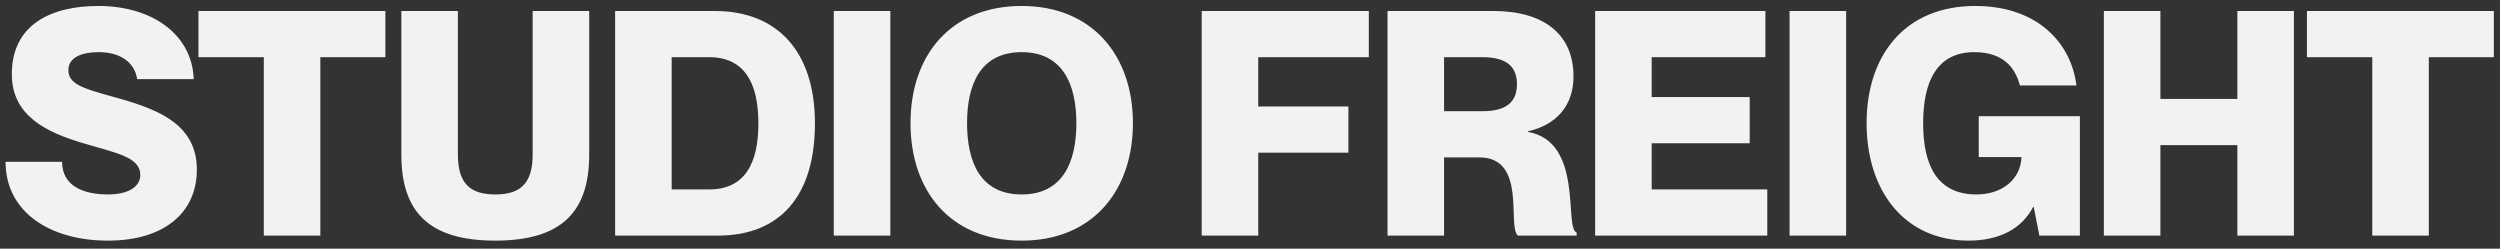 <svg width="191" height="19" viewBox="0 0 191 19" fill="none" xmlns="http://www.w3.org/2000/svg">
<rect x="0" y="0" width="191" height="19" fill="#333333" stroke="none"/>
<path d="M8.464 7.344C6.304 6.744 5.224 6.408 5.224 5.352C5.224 4.392 6.232 3.984 7.528 3.984C9.184 3.984 10.288 4.752 10.48 6.048H14.8C14.68 2.568 11.536 0.456 7.528 0.456C3.832 0.456 0.904 1.92 0.904 5.664C0.904 8.832 3.496 10.104 6.448 10.968C8.872 11.688 10.72 12 10.72 13.368C10.72 14.232 9.856 14.856 8.248 14.856C6.328 14.856 4.744 14.184 4.744 12.36H0.424C0.424 16.176 3.784 18.384 8.248 18.384C12.544 18.384 15.04 16.248 15.04 12.96C15.04 9.288 11.704 8.232 8.464 7.344ZM20.154 18H24.474V4.368H29.442V0.84H15.162V4.368H20.154V18ZM45.015 11.808V0.84H40.695V11.808C40.695 14.04 39.735 14.856 37.839 14.856C35.943 14.856 34.983 14.04 34.983 11.808V0.84H30.663V11.808C30.663 16.08 32.655 18.384 37.839 18.384C43.023 18.384 45.015 16.08 45.015 11.808ZM46.996 18H54.844C59.62 18 62.261 14.952 62.261 9.432C62.261 3.912 59.38 0.84 54.605 0.84H46.996V18ZM51.316 4.368H54.172C56.861 4.368 57.941 6.312 57.941 9.432C57.941 12.552 56.861 14.472 54.172 14.472H51.316V4.368ZM63.702 0.84V18H68.022V0.84H63.702ZM78.059 18.384C83.459 18.384 86.555 14.592 86.555 9.408C86.555 4.248 83.459 0.456 78.059 0.456C72.611 0.456 69.563 4.248 69.563 9.408C69.563 14.592 72.611 18.384 78.059 18.384ZM78.059 14.856C74.915 14.856 73.883 12.408 73.883 9.408C73.883 6.432 74.915 3.984 78.059 3.984C81.179 3.984 82.235 6.432 82.235 9.408C82.235 12.408 81.179 14.856 78.059 14.856ZM96.13 8.136V4.368H104.578V0.84H91.81V18H96.13V11.664H103.018V8.136H96.13ZM106.007 18H110.327V12.024H113.015C116.687 12.024 115.127 17.28 115.967 18H120.455V17.76C119.471 17.472 121.031 10.824 116.735 10.08V10.032C118.871 9.552 120.215 8.112 120.215 5.832C120.215 2.592 117.911 0.84 114.095 0.84H106.007V18ZM110.327 4.368H113.255C114.983 4.368 115.895 4.992 115.895 6.432C115.895 7.872 114.983 8.496 113.255 8.496H110.327V4.368ZM126.189 7.416V4.368H134.877V0.84H121.869V18H135.021V14.472H126.189V10.944H133.677V7.416H126.189ZM136.723 0.84V18H141.043V0.84H136.723ZM154.32 6.528H158.64C158.232 3.24 155.616 0.456 150.912 0.456C145.512 0.456 142.608 4.248 142.608 9.408C142.608 14.592 145.512 18.384 150.384 18.384C152.904 18.384 154.512 17.376 155.328 15.816H155.376L155.808 18H158.904V8.88H151.176V12H154.44C154.392 13.656 153 14.856 151.008 14.856C148.008 14.856 146.928 12.648 146.928 9.408C146.928 6.192 148.008 3.984 150.84 3.984C153.216 3.984 154.008 5.352 154.32 6.528ZM160.735 0.84V18H165.055V11.088H170.935V18H175.255V0.84H170.935V7.56H165.055V0.84H160.735ZM181.242 18H185.562V4.368H190.53V0.84H176.25V4.368H181.242V18Z" fill="#F2F2F2"/>
</svg>
